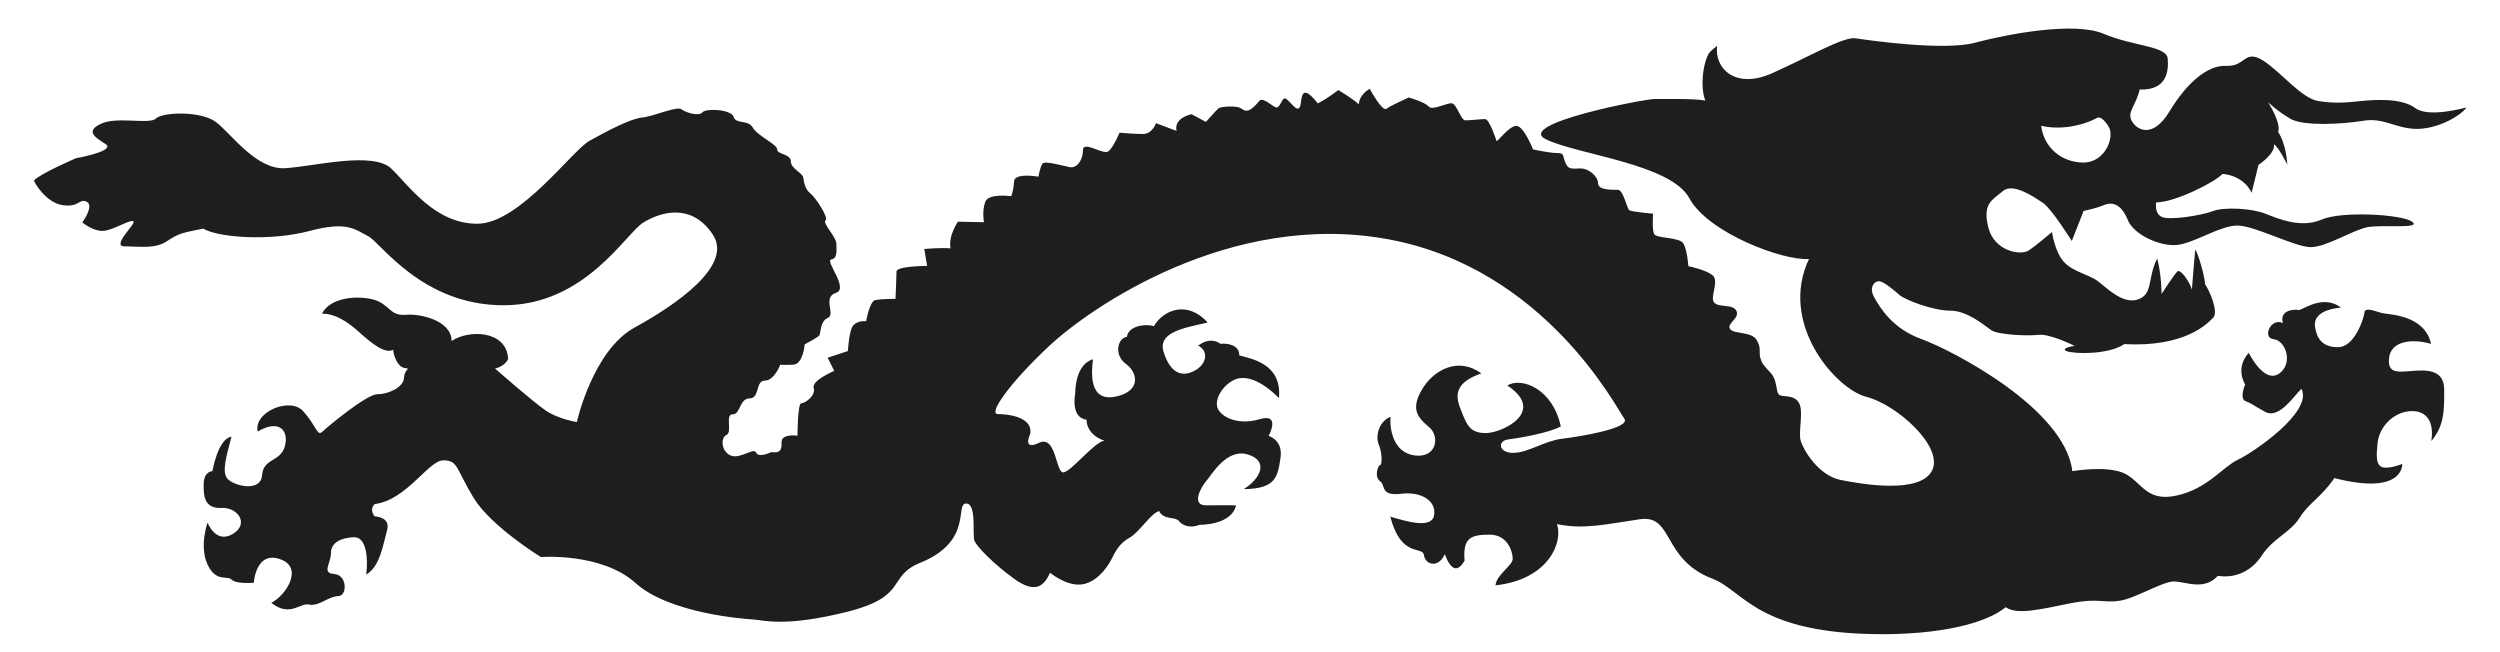 <?xml version="1.0" encoding="utf-8"?>
<!-- Generator: Adobe Illustrator 24.1.3, SVG Export Plug-In . SVG Version: 6.00 Build 0)  -->
<svg version="1.1" id="Layer_1" xmlns="http://www.w3.org/2000/svg" xmlns:xlink="http://www.w3.org/1999/xlink" x="0px" y="0px"
	 width="972.1px" height="253.7px" viewBox="0 0 972.1 253.7" enable-background="new 0 0 972.1 253.7" xml:space="preserve">
<path fill="#1E1E1C" d="M918.7,47c8.1-1.4,12.2,2.7,20.2,3.1c8,0.4,17.3-4.5,20.2-8.3c-1.2,0.2-14.7,4.1-20,0.2
	c-5.2-3.9-15.3-3.3-21.1-2.7c-5.8,0.6-9.9,1-16.5,0S887,28,879.9,23.5c-7.2-4.5-6.8,2.5-14.2,2.1c-7.4-0.4-15.5,6.8-22.1,17.7
	c-6.6,10.9-12.8,7.2-14.7,3.7c-1.9-3.5,1.6-5.8,3.1-12.2c10.5,0.4,11.3-7,10.9-12c-0.4-5-13.6-4.8-25-9.7
	c-11.4-4.8-37.6,0.2-49.9,3.5c-12.2,3.3-41.7-1-46.4-1.7c-4.7-0.8-18.2,7.2-32.6,13.6c-14.4,6.4-22.5-2.1-21.3-10.7c0,0,0,0-2.5,2.1
	c-2.5,2.1-4.5,13.2-2.1,19.2c-3.7-0.8-15.9-0.6-19.8-0.6s-54.6,9.7-42.1,15.7c12.4,6,48.5,9.5,55.7,22.9
	c7.2,13.4,36.5,24.4,46.5,23.6c-11.9,25.2,10.5,50.6,22.3,53.6s30.1,19.3,25.6,28.6c-4.6,9.3-27.2,5.4-35.7,3.7
	c-8.6-1.8-14.4-11.7-15.4-15.2c-1.1-3.5,1.4-11.9-0.9-15.1c-2.3-3.2-6.7-1.6-7.7-3c-1.1-1.4-0.5-5.4-3-8.2c-2.5-2.8-3.2-3.2-4-5.6
	c-0.9-2.5,0.5-4-1.6-7.4c-2.1-3.3-8.9-2.1-10.3-4.2s3.9-4.2,2.5-7c-1.4-2.8-6.7-1.2-8.6-3.2c-1.9-1.9,1.9-8.2-0.5-10.5
	c-2.5-2.3-9.6-3.7-9.6-3.7s-0.4-6.1-1.9-8.8c-1.6-2.6-10.5-1.9-11.4-3.7c-0.9-1.8-0.4-7.9-0.4-7.9s-8.4-0.7-9.3-1.4
	c-0.9-0.7-2.3-7.9-4.4-7.9c-2.1,0-7.7,0.2-7.7-2.5s-3.7-6-7.2-5.8c-3.5,0.2-4.6,0.2-5.6-2.5c-1.1-2.6-0.2-3.5-3.2-3.5
	c-3,0-9.3-1.4-9.3-1.4s-3.3-8.4-6.1-9.1c-2.8-0.7-7.9,6.5-8.1,5.8c-0.2-0.7-2.8-8.5-4.4-8.5s-5.9,0.5-7.7,0.5
	c-1.7,0-3.3-6.1-5.1-6.6c-1.7-0.5-7.8,3-9.2,1.2c-1.4-1.7-7.7-3.5-7.7-3.5s-7,3.1-8.7,4.4c-1.7,1.2-6.5-7.8-6.5-7.8
	s-4.2,2.3-4.2,6.1c-1.9-1.9-8-5.6-8-5.6s-4.6,3.6-8,5.2c-6.5-8.3-6.2-2-6.7,0.5c-0.9,4.8-4.9-3.2-6.4-2.4c-0.9,0.5-1.7,3.5-2.9,3.5
	c-1.3,0-5.3-4.3-6.7-2.6c-4.1,5-5.4,4.1-7.2,2.9c-1.9-1.2-8-0.6-8.7,0c-0.7,0.6-4.9,5.3-4.9,5.3l-5.6-3c0,0-7,1.4-5.8,6.5l-8-3
	c0,0-1.4,4.2-5.1,4.2c-3.7,0-9.1-0.5-9.1-0.5s-2.4,5.9-4.4,7.3c-1.9,1.4-9.8-4.4-9.8-0.5s-2.4,7.1-5.1,6.6s-9.6-2.6-10.6-1.4
	c-1,1.2-1.6,5.1-1.6,5.1s-9.4-1.7-9.5,1.9c-0.2,3.7-1.1,5.7-1.1,5.7s-8.8-1.3-10.1,2.2s-0.5,7.9-0.5,7.9l-10.1-0.2
	c0,0-3.8,5.3-2.9,10.4c-2.6-0.4-10.2,0.2-10.2,0.2l1.1,6.6c0,0-11.9,0-11.9,2.2s-0.4,10.6-0.4,10.6s-5.7,0-7.9,0.5
	c-2.2,0.5-3.5,8.2-3.5,8.2s-3.1-0.4-4.9,1.5c-1.8,1.8-2.2,10.1-2.2,10.1l-7.9,2.6l2.6,5.1c0,0-9,3.8-8,6.7c0.9,2.9-3.3,5.9-4.8,5.9
	s-1.5,12.6-1.5,12.6s-6.4-0.9-6.2,2.6s-1.1,4.2-4,3.8c0,0-4.9,2.4-5.9,0.2c-0.9-2.2-6.2,2.7-9.9,1.1c-3.7-1.6-4-6.9-1.6-8
	c2.4-1.1-0.7-8,2.4-8c3.1,0,2.6-6.2,6.6-6.2c4,0,2.2-6.9,5.9-6.9c3.7,0,6-6.2,6-6.2s1.3,0.2,5.1,0c3.8-0.2,4.4-7.9,4.4-7.9
	s5.1-2.7,5.7-3.5s0.2-5.5,3.3-6.8c3.1-1.3-2.2-8,3.1-9.7c5.3-1.6-4.4-12.6-1.8-13c2.6-0.4,2-3.7,2-6.2c0-2.6-5.5-7.9-4.2-9
	c1.3-1.1-4-9.1-6-10.6c-2-1.5-2.4-4.4-2.7-6.2c-0.4-1.8-4.8-3.3-4.8-6.2c0-2.9-5.3-2.6-5.3-4.6c0-2-7.7-5.3-9.5-8.5
	c-1.8-3.2-6.5-1.2-7.4-4.1c-0.9-3-10.8-3.5-12.2-1.8c-1.4,1.6-6.2,0.2-8.1-1.2c-1.8-1.4-10.8,2.8-15.4,3.2c-4.6,0.5-13.6,5.3-20.3,9
	C222.7,58.2,202,87,185.6,87s-26.3-14.5-33.4-21.4c-7.1-6.9-30-0.9-41.3-0.2c-11.3,0.7-21-13.5-27-18c-6-4.4-20.9-3.8-23.3-1.3
	c-2.4,2.4-15.1-0.9-21.3,2c-6.2,2.9-2.4,5.3,1.6,7.8c4,2.4-7.3,4.9-11.3,5.6c0,0-14,6-16.4,8.7c0.4,1.3,4.9,8.7,11.3,9.6
	c6.4,0.9,6.4-2.9,9.3-1.3c2.9,1.6-1.8,8-1.8,8s4,3.3,7.8,3.3c3.8,0,10.4-4.4,12-3.8c1.6,0.7-8.9,9.8-3.3,9.8c5.6,0,11.8,1.1,16.4-2
	s6.2-3.3,14.1-4.9c6.1,3.6,26.5,4.9,41.4,0.9c14.9-4,17.8-0.4,22.7,2c4.9,2.4,20.9,26.9,52.7,26.9s47.5-28,54.4-32.2
	c6.9-4.2,18.7-7.6,26.9,4.6c8.2,12.1-14.2,27.4-30.4,36.3c-16.2,8.9-22.4,36.7-22.4,36.7s-7.1-1.1-12-4.4
	c-4.9-3.3-19.8-16.4-19.8-16.4s3.8-0.7,5.1-3.8c-0.7-11.3-15.6-11.3-22-6.9c0-8-12.2-10.7-17.8-10.2c-5.6,0.4-5.8-2.7-10.4-5.1
	c-4.7-2.4-18.4-2.9-22.2,4.7c4.7-0.2,9.8,2.9,14.4,7.1c4.7,4.2,10,8.7,13.3,6.9c0,1.8,1.6,6.7,4.4,7.1c2.9,0.4,0,0-0.2,3.8
	c-0.2,3.8-6.2,6.4-10.4,6.4c-4.2,0-19.5,12.8-21.4,14.6c-2,1.8-2.1-2-7.3-7.9c-5.1-5.9-19.5,0.2-17.8,7.8c8.1-4.8,12.2-0.7,10.6,5.6
	c-1.6,6.3-8.4,4.6-8.9,11.4c-0.5,6.8-11.2,4.1-13.5,1.3c-2.3-2.8-0.2-9.1,1.6-16.3c-5.3,0.8-7.4,13.4-7.4,13.4s-3.3,0-3.4,4.9
	c-0.1,4.9,0.3,9.7,6.9,9.4c6.6-0.3,10.9,6.4,4.3,10.2c-6.6,3.8-9.7-4.5-9.7-4.5s-3.3,9.2,0,16.3c3.3,7.1,7.6,4.1,9.4,5.9
	c1.8,1.8,8.6,1.2,8.6,1.2s0.7-12.4,10.1-9.2c9.4,3.1,2.6,14-3.3,17c7.3,5.8,11.2-0.2,14.8,0.7c3.6,0.8,7.6-3.3,11.2-3.3
	c3.6,0,3.6-8.2-1.5-8.6c-5.1-0.3-1.3-4.1-1.3-8.2c0-4.1,4-5.9,8.9-6.1c4.9-0.2,5.6,8.2,4.8,14.5c5.4-3,6.6-11.9,8.1-17.2
	c1.5-5.3-4.8-5.4-4.8-5.4s-2.3-2.5,0-4.8c12.4-1.5,20.9-17,26.7-17s4.9,3.3,11.7,14.5c6.8,11.2,26.2,23.1,26.2,23.1
	s23.6-1.8,36.8,10.1c13.2,11.9,42.5,14,46,14.2s12,3.1,36.3-3c24.2-6.1,15.2-13.7,28.5-19.1c20.5-8.3,13.4-22.9,17.7-23
	c4.3-0.2,2.4,12.2,3.3,14.5c0.9,2.2,7.2,8.8,15.5,14.8c8.3,6,11.7,2.6,13.9-2.4c0,0,6,5,11.7,4.6c5.7-0.3,10.2-6,12-9.5
	c1.8-3.5,3.2-6.5,7.2-8.7c3.9-2.2,8.1-9.3,11.5-10.4c1.7,3.6,6.3,2.1,7.7,3.9c1.4,1.8,4.5,2.9,7.9,1.5c13.6-0.3,14.3-7.6,14.3-7.6
	s-5.8-0.1-11.6,0c-5.9,0.1-2.1-7,0-9.4c2.1-2.4,7.9-12.8,16.1-10.4c8.3,2.4,5.2,9.4-1.5,13.5c12.8-0.1,13.2-5.1,14.3-12.1
	c1.1-7-4.6-8.6-4.6-8.6s4.9-9-3.5-6.5c-8.4,2.5-14.9-0.8-16.3-4.2c-1.4-3.4,1.7-8.6,6-10.9c4.4-2.4,10.9-0.1,17.8,6.9
	c1.3-13.5-10.9-15.3-15.4-16.6c0-4.2-4.8-4.8-7.3-4.5c-1.8-1.3-4.9-2.2-8.7,0.7c4.1,2.1,3.5,7.2-1.5,9.8c-5.1,2.7-9.4,0.6-11.9-7.2
	s7.6-9.4,17.1-11.6c-8-8.8-17.3-4.8-20.9,1.4c-4.5-1.1-10.1,0.4-10.5,4.2c-3.5,0.3-5.3,6.9-0.4,10.5c4.9,3.6,5.8,10.9-4.4,12.8
	c-10.1,1.8-9-9.7-8.4-14.6c-7.2,2.1-6.9,13.3-6.9,13.3s-2,9.4,4.4,10.2c0,4.4,3.9,7.4,7,8.1c-4.1,0.6-13.2,12.4-16.1,12.4
	c-2.9,0-2.7-14.7-9.4-11.5c-6.7,3.2-3.4-3.5-3.4-3.5c1.1-6.6-8.7-7.7-12.6-7.7c-3.9,0,4.5-12,20.2-26.7
	c15.7-14.6,70.1-52.5,131.4-41.3c61.3,11.2,89.2,66.1,92,69.8c2.7,3.7-17.4,7-24.2,7.8c-6.8,0.8-13.3,5.5-19,5.5
	c-5.7,0-6.2-4.6-2.1-5.2c4.1-0.5,16.3-2.6,20.6-5.1c-3.1-14.6-15.2-19.3-20.8-15.9c15.2,10-1.5,18.3-8.2,18.5
	c-6.7,0.1-7.7-3.6-10.1-9.7c-2.5-6.2-0.7-10.4,8.2-13.5c-8.9-6.6-18.6-1.4-23.1,6.3c-4.5,7.7-1.6,10.9,2.7,14.5
	c4.4,3.6,3.1,12.2-5.5,11.1c-8.6-1.1-9.8-10.8-9.4-15c-4.4,1.6-6,7.4-4.6,10.7c1.4,3.3,1.4,8.1,0.5,8.1c-0.8,0-2.3,4.6,0,6.2
	c2.3,1.5-0.1,5.9,8.2,4.9c8.3-1,13.9,3.1,12.8,8.5c-1.1,5.3-11.1,2.1-17,0.4c4.2,16.3,12.6,11.2,13.1,15c0.5,3.8,5.7,5.1,8.1-0.4
	c2.2,5.9,4.8,7.5,7.7,2.5c-0.8-8.9,2.5-10.1,9.7-10.1c7.2,0,9,6.8,9,9.4c0,2.6-6.2,6-6.7,10.3c20.6-2.2,26.4-16.8,23.9-23.8
	c10.7,2.2,19.1,0,32.3-1.9c13.1-1.9,8.5,15.6,28.1,23.1c12.4,4.7,17.2,21.6,66.4,21.6c21.1,0,39.6-3.8,47.7-10.5
	c4.5,3.2,14,0.7,25.1-1.5c11.1-2.2,12.7,0,19.2-1c6.5-1,16.8-7.7,21.4-7.5c4.6,0.2,11.5,3.6,16.8-2.2c6,1,12.7-1.2,17.1-7.9
	c4.3-6.7,11.1-8.9,14.7-14.7s8.2-7.7,13.5-15.4c27.2,7,26.4-5.5,26.4-5.5s-5.5,2.2-7.9,1.2c-2.4-1-2.2-4.3-1.7-9.4
	c0.5-5,4.6-10.6,10.6-12c6-1.4,11.8,1.2,10.3,11.3c5.1-6.1,5-11.8,5-20c0-8.2-7.5-7.7-13.2-7.2s-8.9,0.5-8.2-5.3
	c0.7-5.8,7.7-7.7,16.3-5.3c-2.6-11.5-16.6-11.3-19.2-12c-2.6-0.7-6.5-2.4-6.7-0.2c-0.2,2.2-3.8,13.5-10.3,13.5
	c-6.5,0-8.2-3.8-8.9-7.7c-0.7-3.8,2.2-7,10.1-7.7c-6.7-5-13.9,0.2-16.3,1c-1.4-0.5-7.9-0.2-6.3,5c-4.8-2.2-8.2,5.8-3.6,6.3
	c4.6,0.5,7.5,8.9,2.6,13c-4.8,4.1-9.9-3.1-12.3-7.7c-5.5,6-1.4,12.3-1.4,12.3s-2.4,5.5,0.2,6.5c2.6,1,1.9,1,7.5,4.1
	c5.5,3.1,11.3-6.3,14.2-8.9c4.6,8.9-18.8,24.8-24.8,27.6c-6,2.9-11.8,11.3-23.8,13.9c-12,2.6-13.5-5.5-20.4-8.7
	c-7-3.1-20.1-0.8-20.1-0.8c-2.9-24.5-47.2-47.2-58.5-51.3c-11.3-4-16.2-12.1-18.6-16.4c-2.3-4.3,0.7-6.5,2.3-6.1
	c1.7,0.3,5.3,3.3,7.6,5.3c2.3,2,13.1,6.1,19.8,6.1c6.6,0,13.3,5.8,15.9,7.6c2.7,1.8,14,2.3,18.4,1.8c4.5-0.5,14,4.3,14,4.3
	s-5.5,0.7-3.3,2c3.7,1.3,16.9,1.3,22.6-2.7c23.6,1.3,32.4-8,34.6-10.3s-1.7-11-3.2-13c0-2.7-2.7-12.1-3.8-13.5c0,0-0.9,9.7-1.3,15.6
	c-0.8-2.8-4.4-8.3-5.7-7c-1.3,1.3-6.1,8.7-6.1,8.7s0-7.5-1.7-13.8c-3.9,7.8-1.5,13.8-7.4,15.9c-5.9,2.1-12.1-4.4-15.6-7
	c-3.4-2.7-9.7-3.6-13.3-7.6c-3.6-4-4.6-11.6-4.6-11.6s-5.9,5.1-9.1,7.2c-3.2,2.1-13.5,0.2-15.7-9.1c-2.3-9.3,1.7-10.6,5.7-14
	c4-3.4,12.1,2.3,15.6,4.6c3.4,2.3,11.2,14.8,11.2,14.8l4.6-11.7c0,0,4.4-0.8,8-2.3c3.6-1.5,6.9,0.2,9.2,5.9
	c2.3,5.7,12.8,10.5,19.5,9.6s16.4-7.5,23.1-7.5c6.7,0,22.4,8.4,28.5,8.4s16.4-6.7,22.2-7.8c5.9-1,21.2,0.8,17.2-2.1
	c-4-2.9-27.5-4.2-35.2-0.8c-7.8,3.4-16.6-0.2-21.8-2.3c-5.2-2.1-16.1-2.7-20.5-1c-4.4,1.7-16.6,3.6-19.7,2.3
	c-3.1-1.3-2.3-5.7-2.3-5.7c7.4,0,23.3-8.1,25.8-11.1c8.9,0.9,11.3,7.4,11.3,7.4l2.7-10.9c0,0,6.6-4.3,6-8c1.9,1.2,5.2,7.9,5.2,7.9
	s-0.4-8.1-3.6-12.7c1.4-3.3-3.9-11.6-3.9-11.6s3.5,3.5,8.9,6.6C896,49.1,910.5,48.3,918.7,47z M810.1,63.2
	c-8.4,0-15.4-5.8-16.4-14.3c7.1,1.7,15.8,0.2,22-3.2c0,0,1.7-0.6,4.2,3.5C822.4,53.3,818.6,63.2,810.1,63.2z"/>
</svg>
